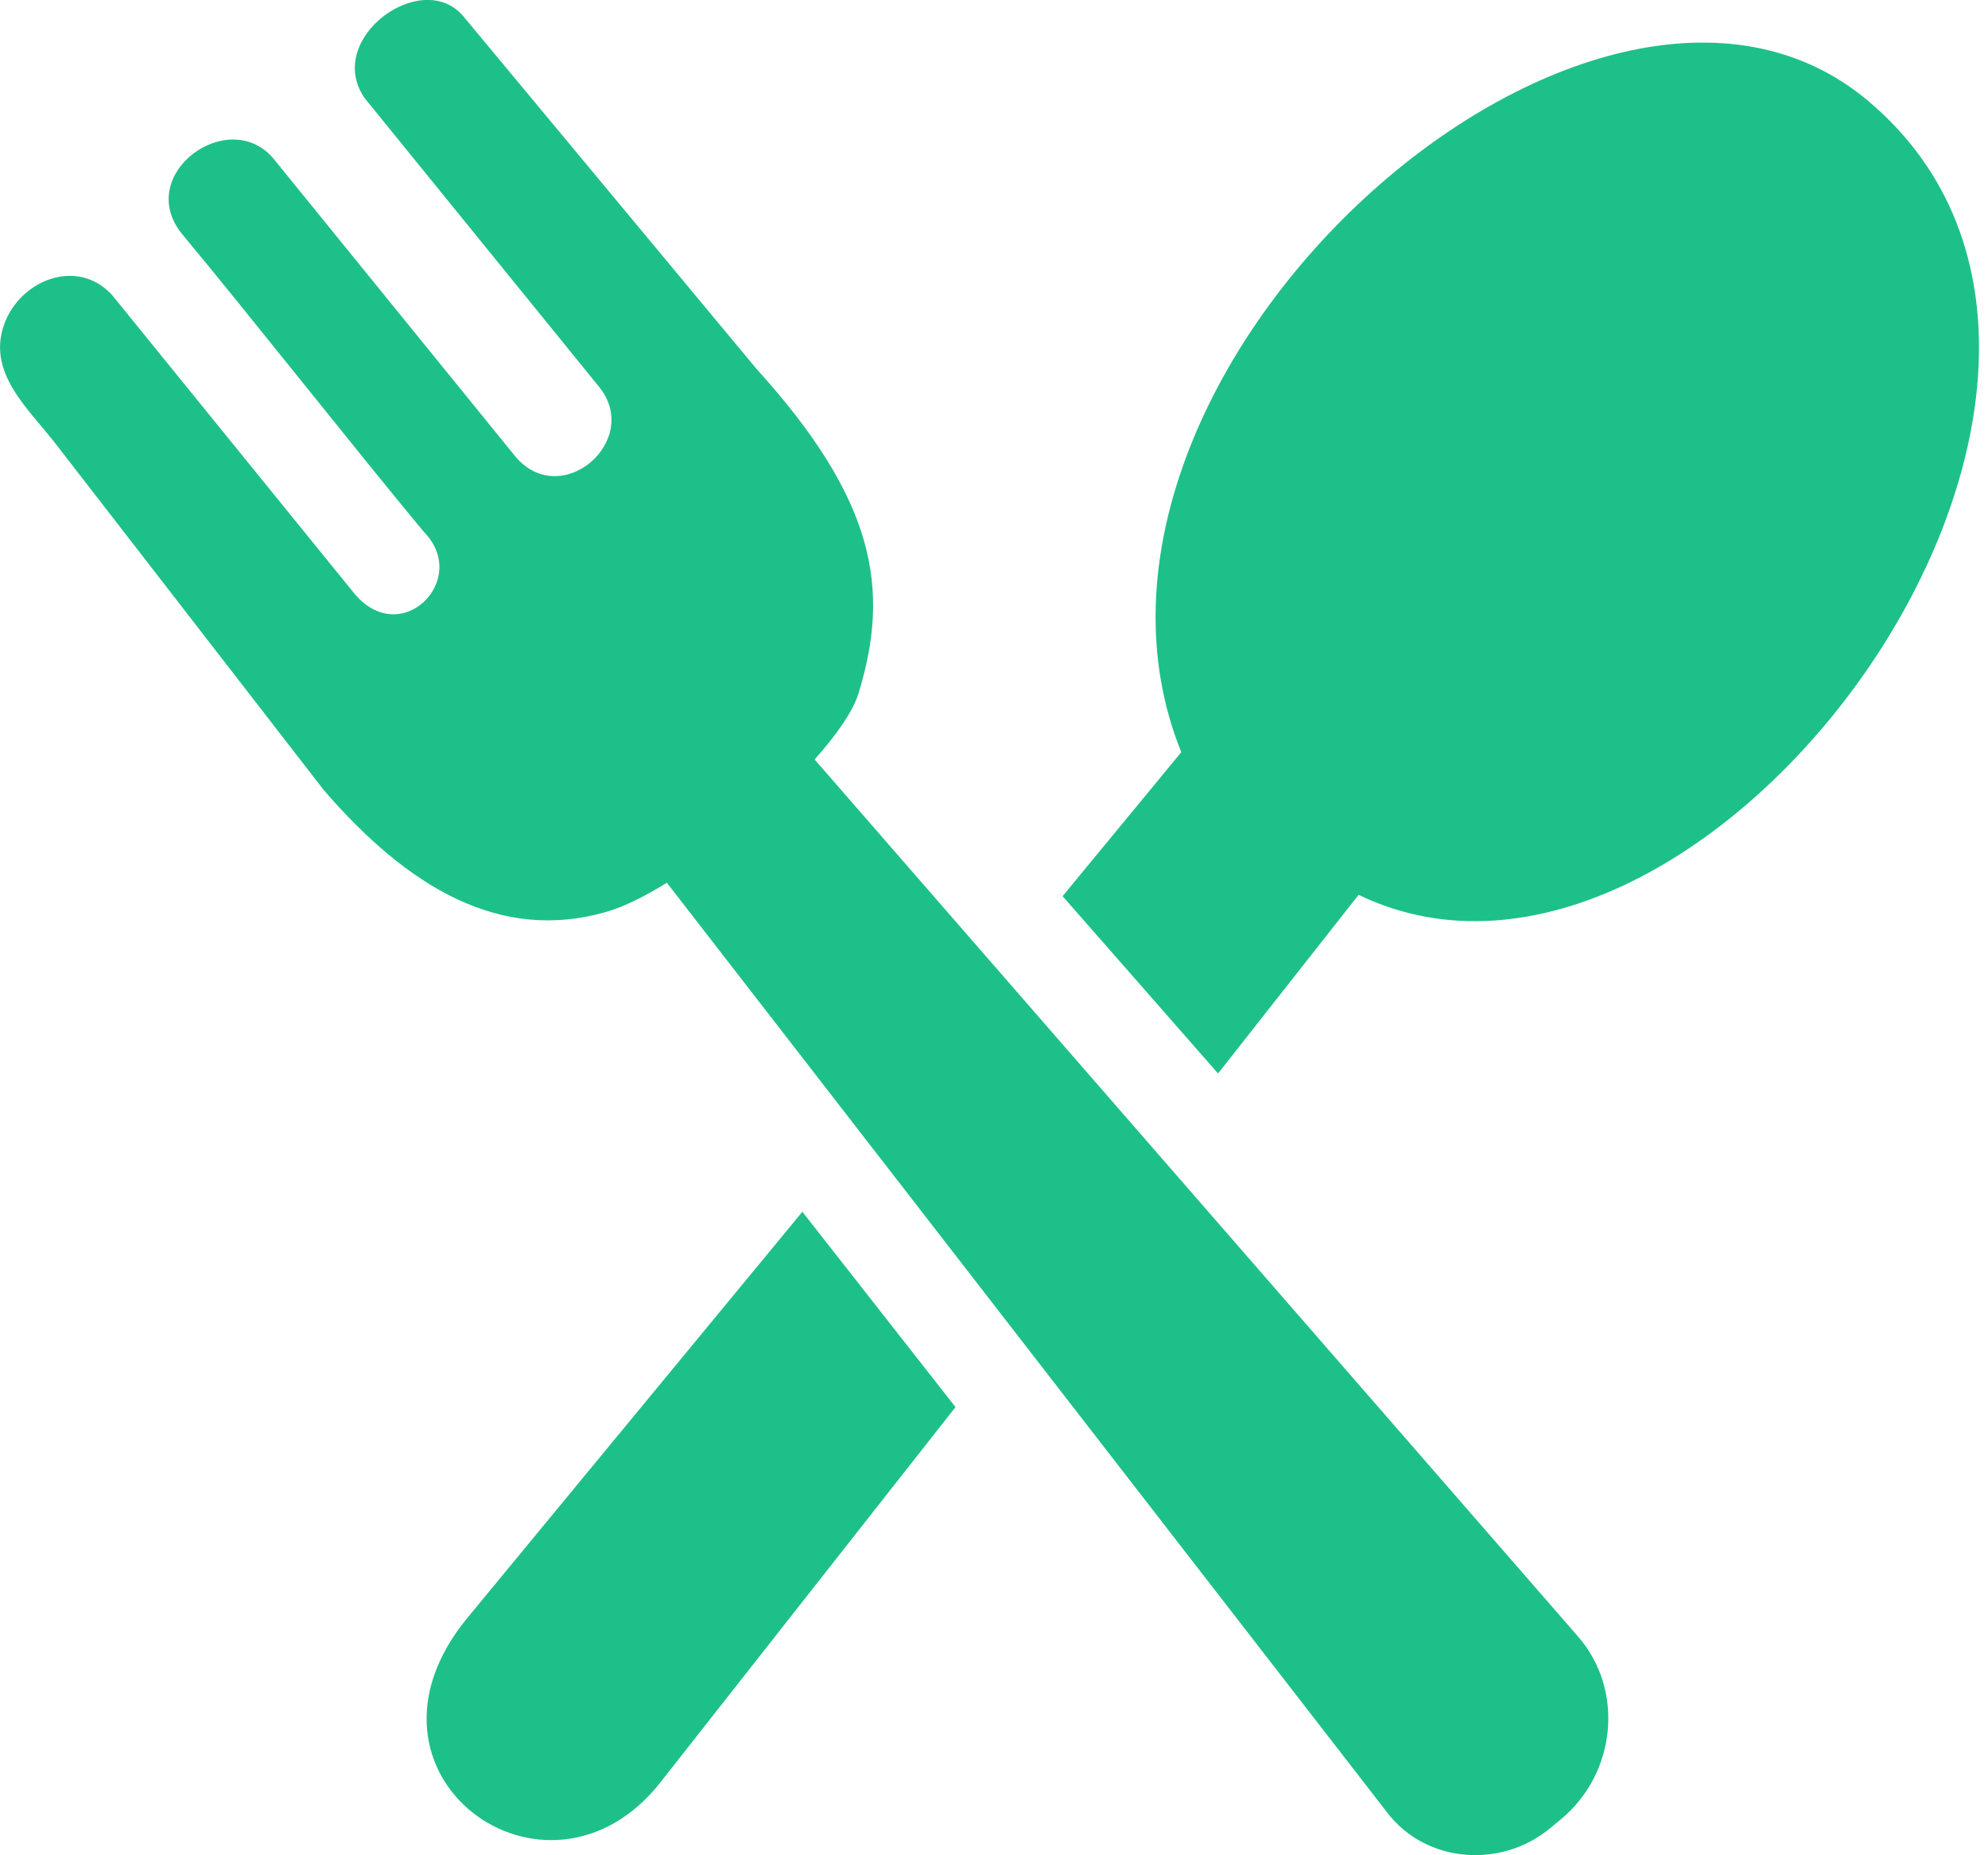<svg width="30" height="28" viewBox="0 0 30 28" fill="none" xmlns="http://www.w3.org/2000/svg">
<g clip-path="url(#clip0_352_260)">
<path d="M7.055 24.415L12.108 18.288L14.419 21.236L9.964 26.902C8.258 29.069 5.101 26.785 7.055 24.415ZM12.956 10.463C13.437 8.893 13.216 7.551 11.408 5.558L6.99 0.243C6.363 -0.493 4.885 0.588 5.502 1.48L9.036 5.833C9.704 6.645 8.462 7.719 7.772 6.883L4.117 2.382C3.436 1.602 2.029 2.632 2.741 3.524C3.772 4.764 5.366 6.788 6.397 8.028C7.111 8.754 6.025 9.831 5.32 8.924L1.691 4.452C1.159 3.874 0.289 4.234 0.058 4.909C-0.19 5.631 0.42 6.159 0.836 6.693L4.885 11.923C6.141 13.379 7.546 14.242 9.179 13.753C9.43 13.678 9.736 13.525 10.064 13.323L20.942 27.366C21.528 28.122 22.658 28.202 23.392 27.592L23.56 27.453C24.386 26.765 24.52 25.509 23.812 24.697L12.293 11.462C12.628 11.087 12.873 10.732 12.956 10.463ZM16.035 13.525L17.826 11.352C15.523 5.641 24.06 -1.971 28.199 1.529C33.228 5.784 25.754 16.04 20.502 13.505L18.381 16.201L16.035 13.525Z" fill="#1EC089"/>
</g>
<defs>
<clipPath id="clip0_352_260">
<rect width="29.864" height="28" fill="white"/>
</clipPath>
</defs>
</svg>
